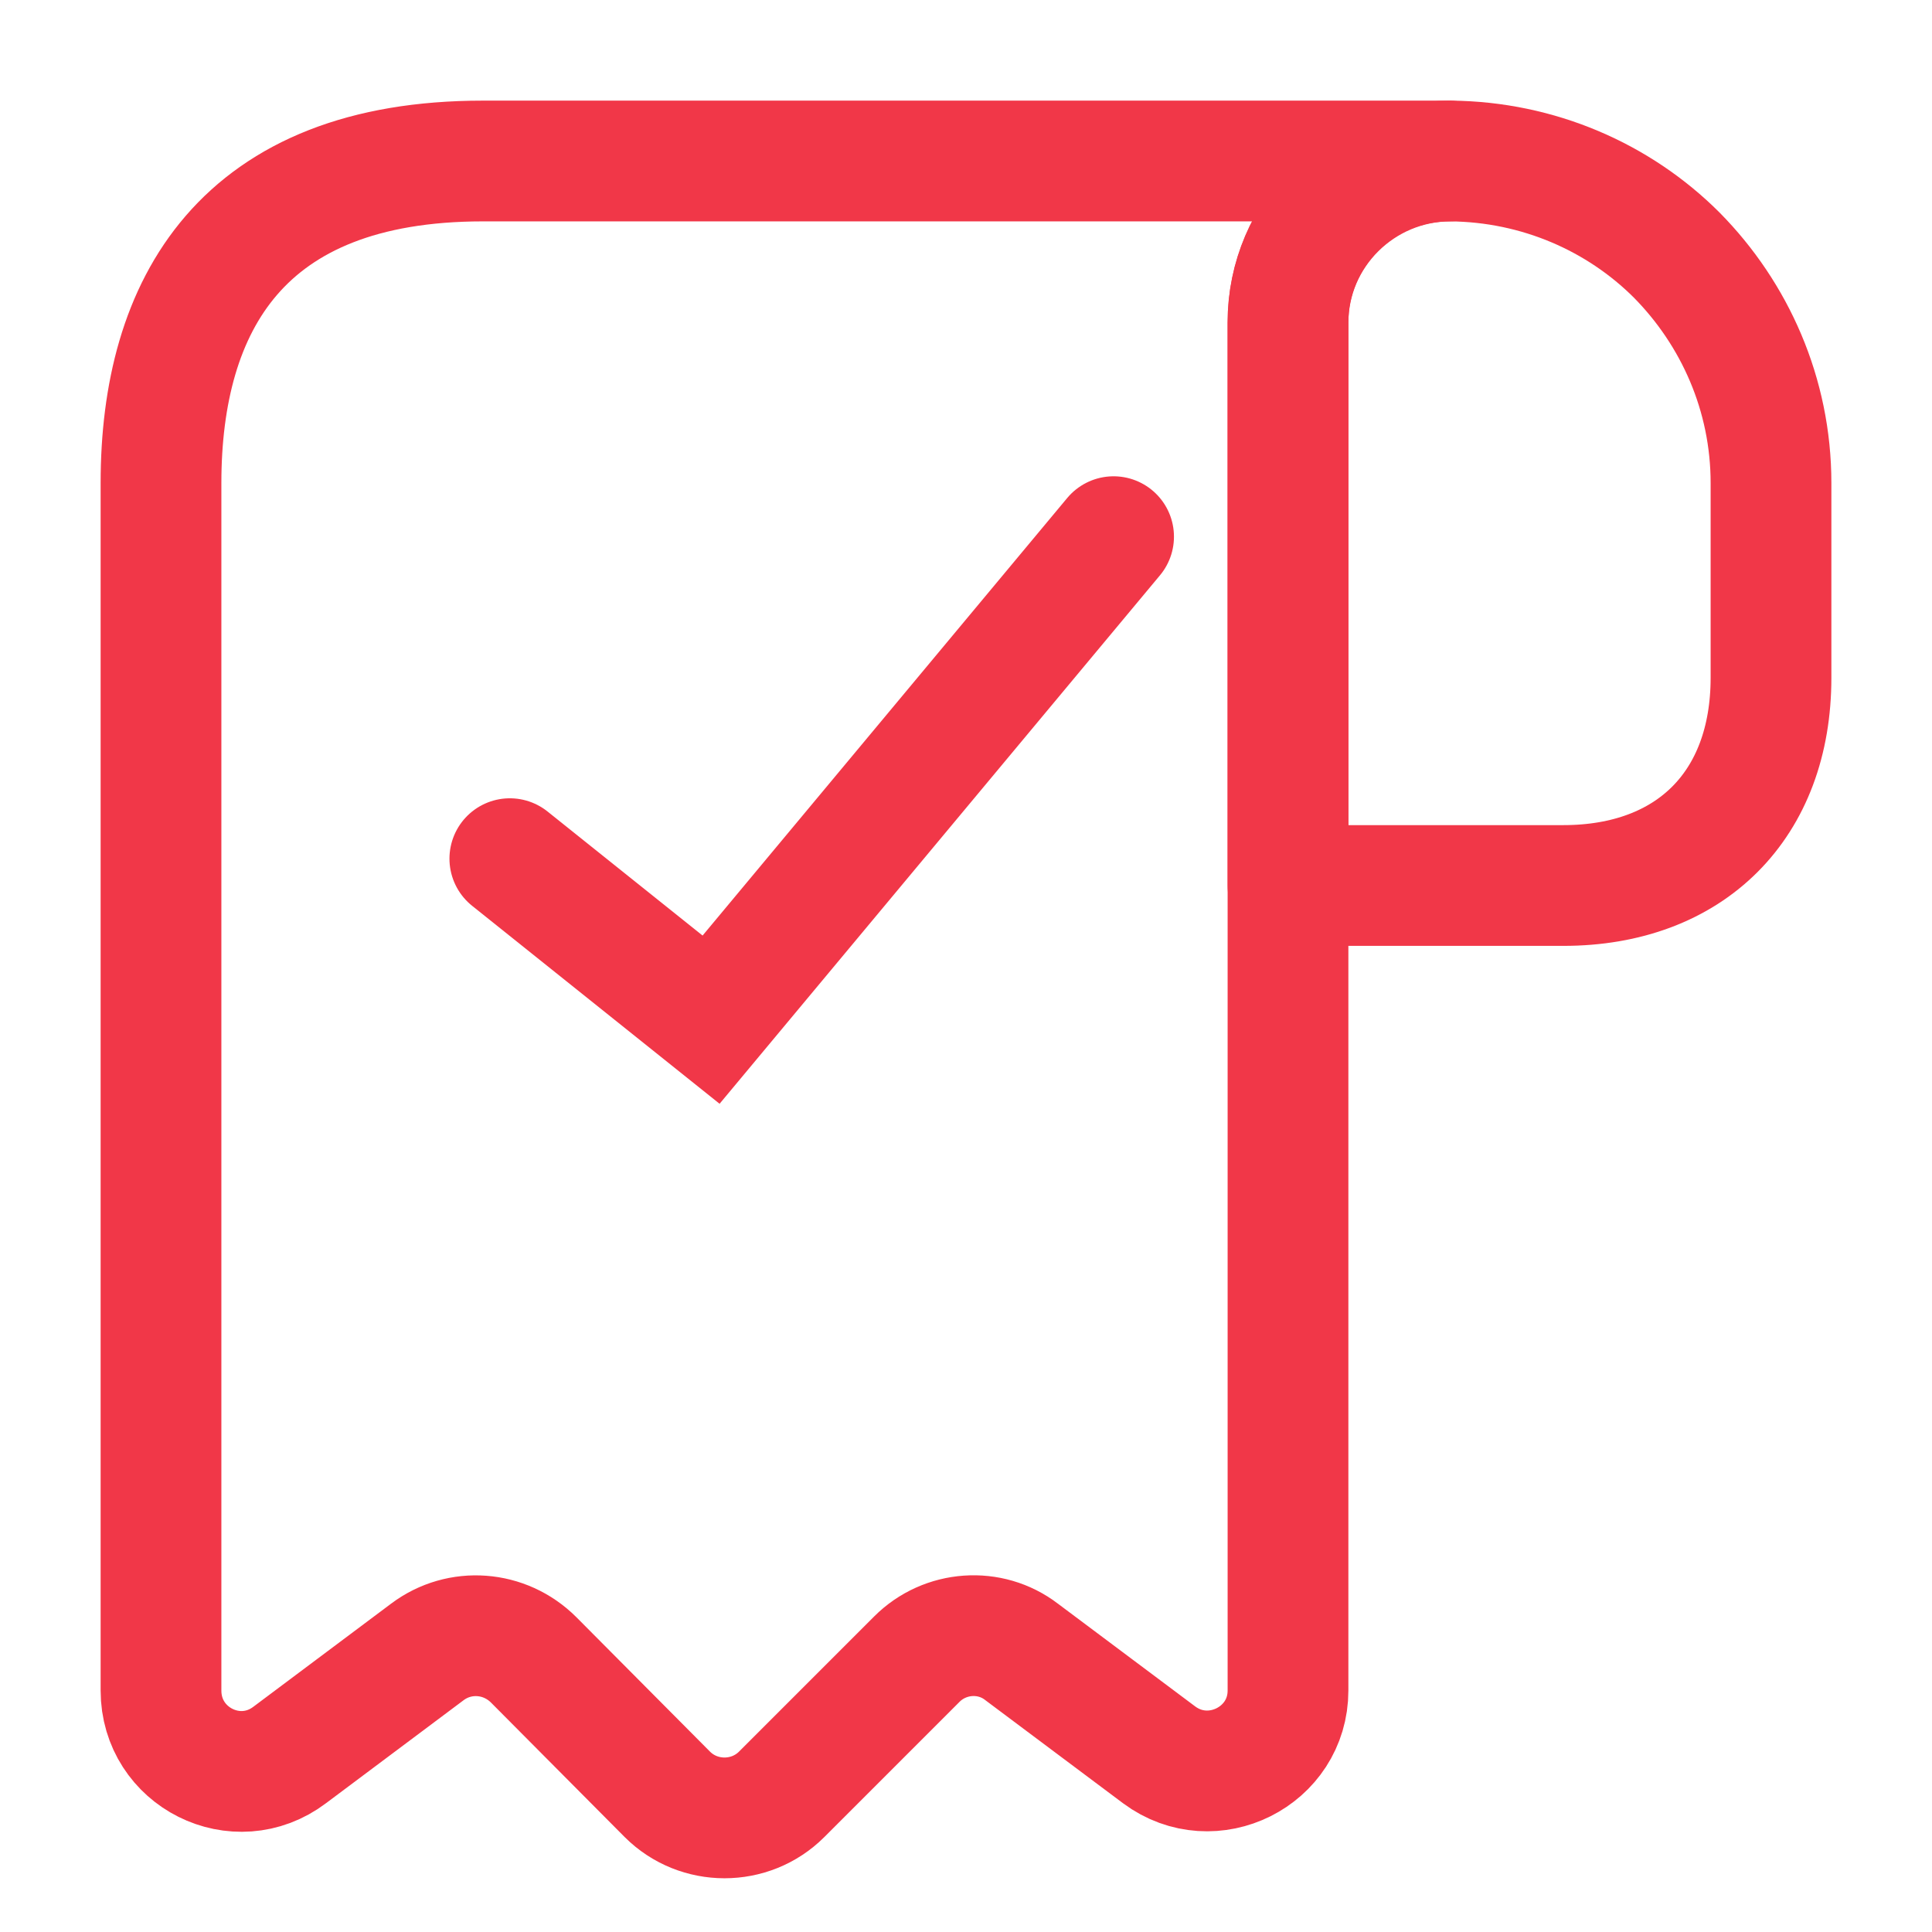 <svg width="72" height="72" viewBox="0 0 72 72" fill="none" xmlns="http://www.w3.org/2000/svg">
<g id="Frame 5209">
<g id="vuesax/linear/receipt-minus">
<path id="Vector" d="M66 18V25.26C66 30 63 33 58.26 33H48V12.03C48 8.7 50.73 6 54.06 6C57.33 6.03 60.33 7.35 62.49 9.51C64.65 11.7 66 14.7 66 18Z" stroke="#F13748" stroke-width="4.5" stroke-miterlimit="10" stroke-linecap="round" stroke-linejoin="round"/>
<path id="Vector_2" d="M6 21V63C6 65.49 8.82 66.9 10.8 65.4L15.93 61.56C17.13 60.66 18.81 60.78 19.89 61.86L24.87 66.87C26.04 68.04 27.96 68.04 29.13 66.87L34.17 61.83C35.22 60.78 36.9 60.66 38.07 61.56L43.2 65.4C45.18 66.87 48 65.46 48 63V12C48 8.7 50.7 6 54 6H21H18C9 6 6 11.37 6 18V21Z" stroke="#F13748" stroke-width="4.5" stroke-miterlimit="10" stroke-linecap="round" stroke-linejoin="round"/>
<path id="Vector 132" d="M19 32L26.5 38L41.5 20" stroke="#F13748" stroke-width="4.5" stroke-linecap="round"/>
</g>
</g>
</svg>
